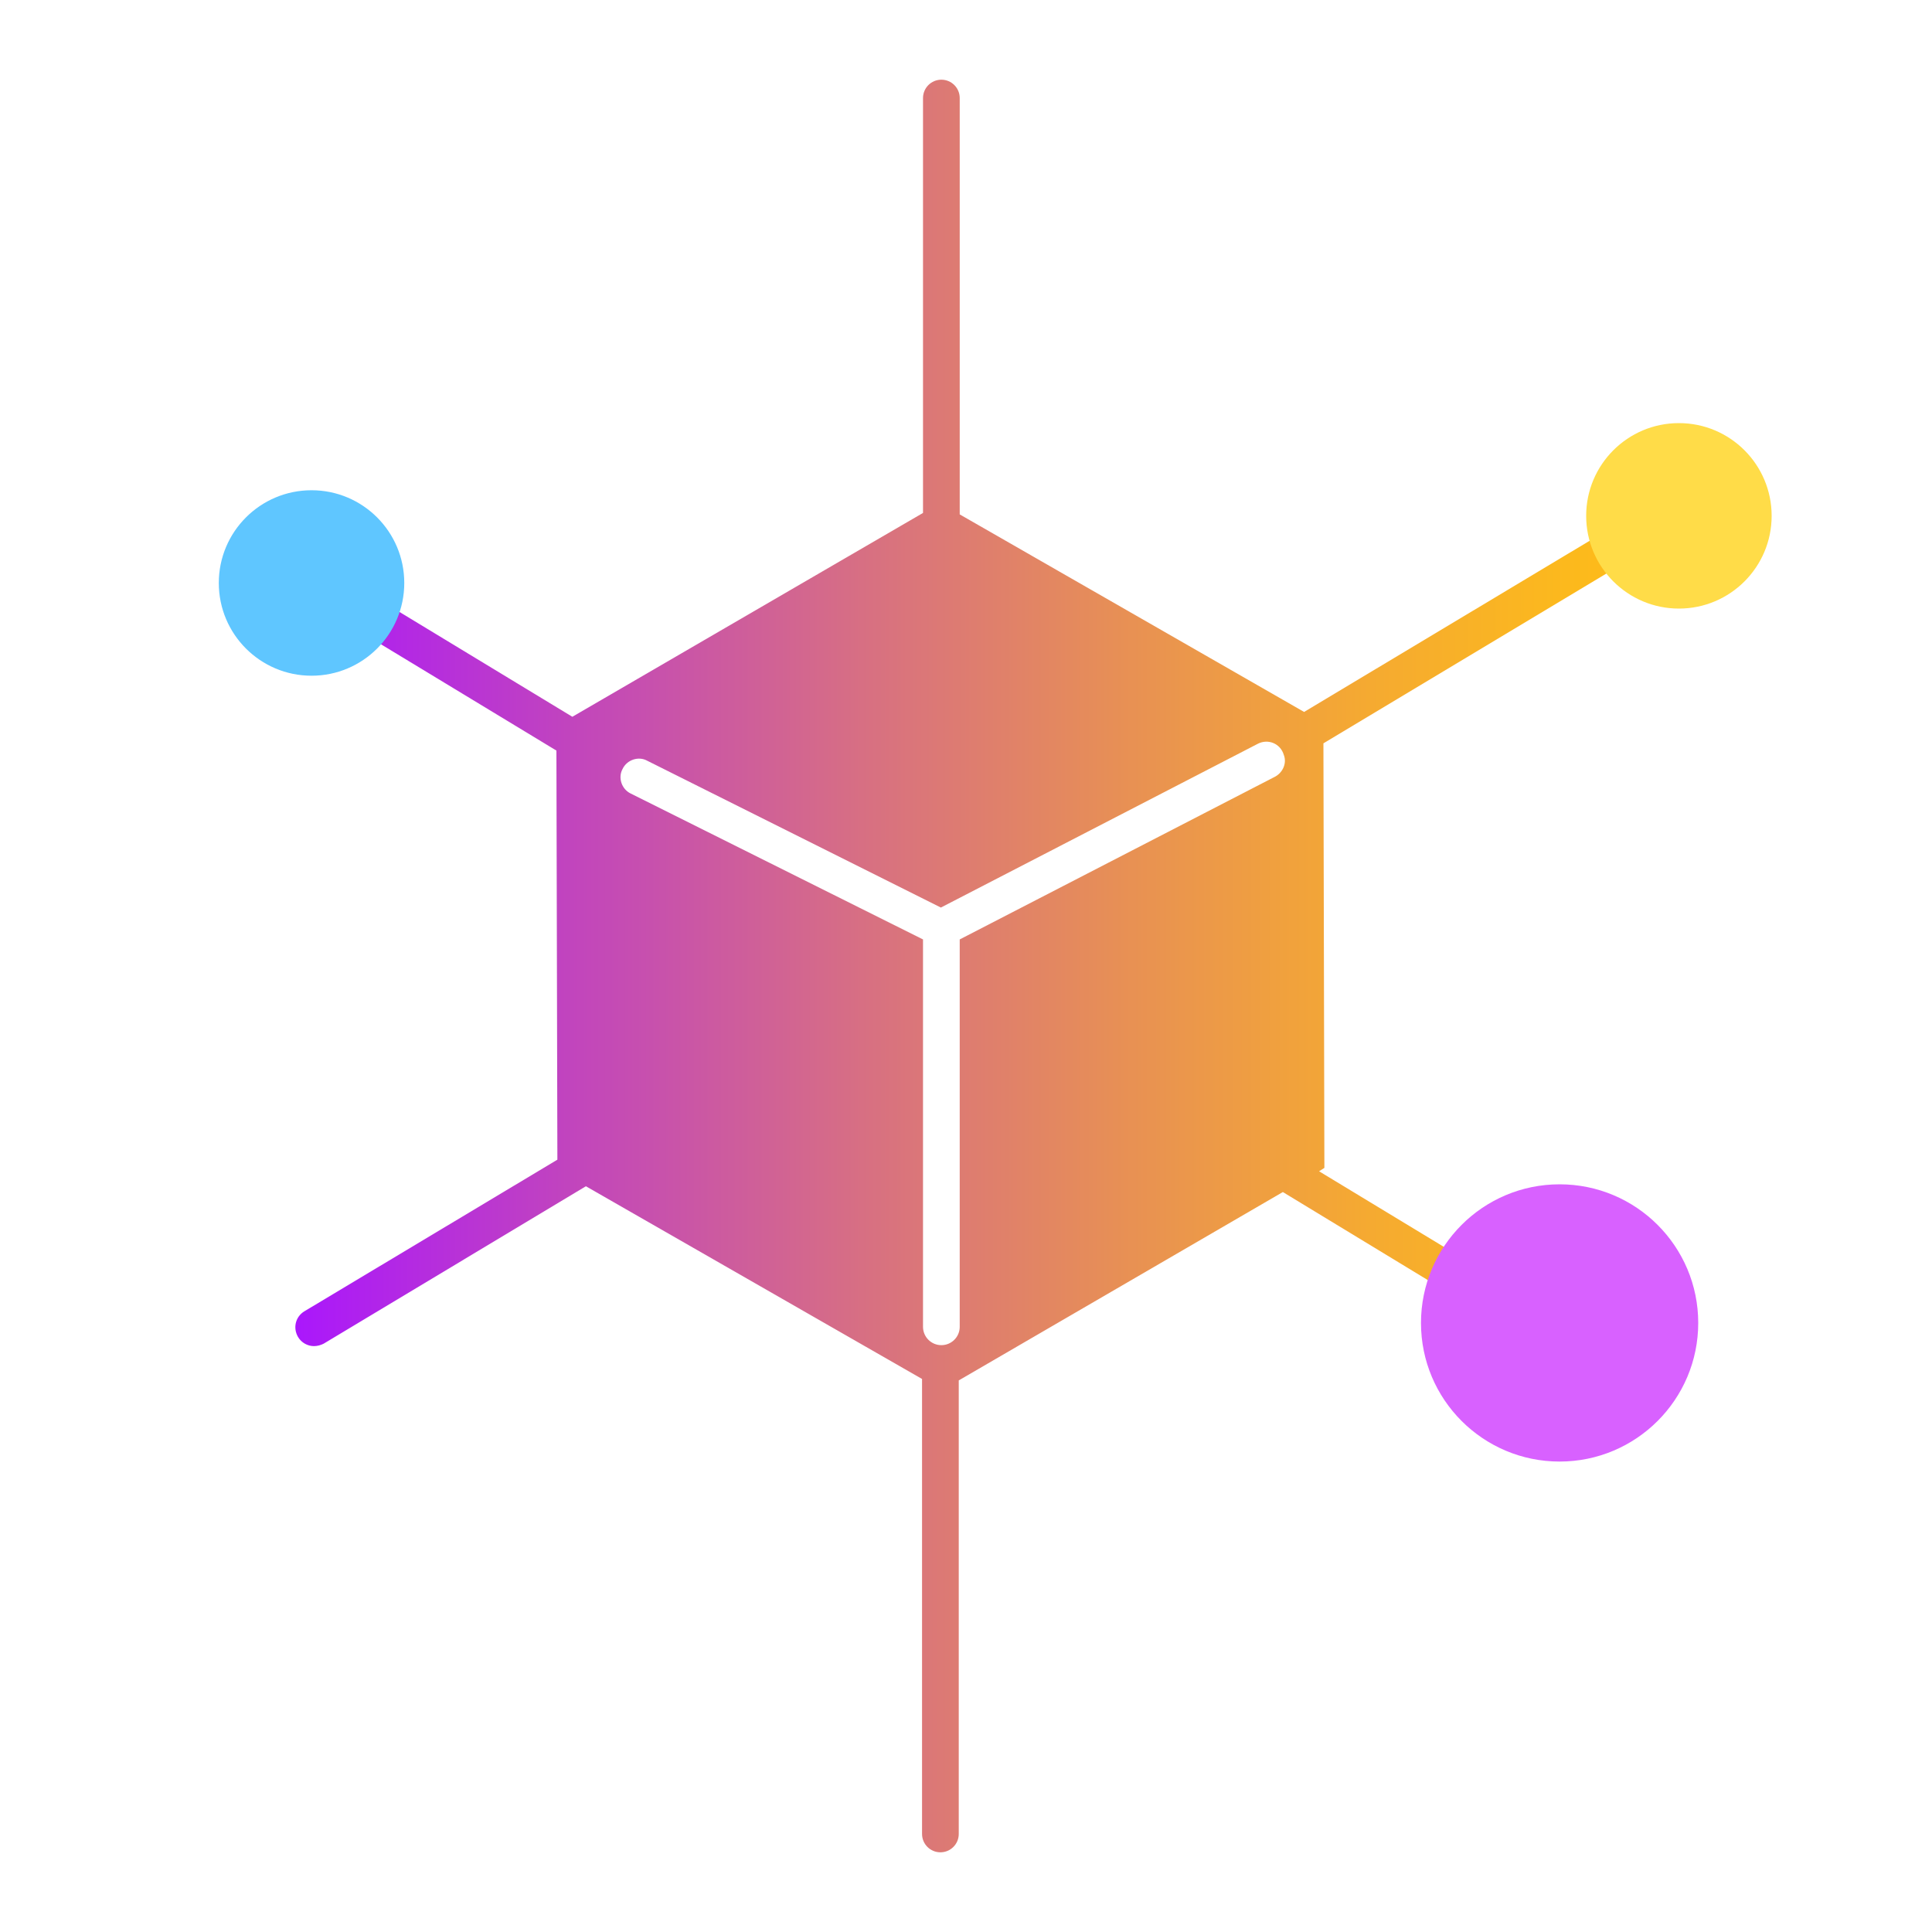 <?xml version="1.0" encoding="utf-8"?>
<!-- Generator: Adobe Illustrator 27.3.1, SVG Export Plug-In . SVG Version: 6.00 Build 0)  -->
<svg version="1.1" id="Layer_1" xmlns="http://www.w3.org/2000/svg" xmlns:xlink="http://www.w3.org/1999/xlink" x="0px" y="0px"
	 viewBox="0 0 400 400" style="enable-background:new 0 0 400 400;" xml:space="preserve">
<style type="text/css">
	.st0{fill:url(#SVGID_1_);}
	.st1{fill:#5FC6FF;}
	.st2{fill:#FFDC48;}
	.st3{fill:#D861FF;}
</style>
<linearGradient id="SVGID_1_" gradientUnits="userSpaceOnUse" x1="58.624" y1="200" x2="351.231" y2="200">
	<stop  offset="0" style="stop-color:#A915FF"/>
	<stop  offset="0.201" style="stop-color:#C144BE"/>
	<stop  offset="0.409" style="stop-color:#D76F83"/>
	<stop  offset="0.601" style="stop-color:#E89153"/>
	<stop  offset="0.769" style="stop-color:#F5AA31"/>
	<stop  offset="0.908" style="stop-color:#FCB91D"/>
	<stop  offset="1" style="stop-color:#FFBE15"/>
</linearGradient>
<path class="st0" d="M350.7,103.5c-1.1-1.8-3.4-2.4-5.3-1.3l-75.4,45.2l-71.3-40.9V20.3c0-2.1-1.7-3.8-3.8-3.8
	c-2.1,0-3.8,1.7-3.8,3.8v85.9l-72.6,42.2l-54.1-32.8c-1.8-1.1-4.2-0.5-5.3,1.3c-1.1,1.8-0.5,4.2,1.3,5.3l54.8,33.2l0.2,84.7
	l-52.4,31.4c-1.8,1.1-2.4,3.4-1.3,5.3c0.7,1.2,2,1.9,3.3,1.9c0.7,0,1.4-0.2,2-0.5l54.3-32.6l69.6,39.9v94.2c0,2.1,1.7,3.8,3.8,3.8
	c2.1,0,3.8-1.7,3.8-3.8v-93.9l67.1-39l51.7,31.4c0.6,0.4,1.3,0.6,2,0.6c1.3,0,2.6-0.7,3.3-1.8c1.1-1.8,0.5-4.2-1.3-5.3l-48.2-29.2
	l1.1-0.7l-0.2-87.9l75-45C351.2,107.7,351.8,105.3,350.7,103.5z M263.8,160.9l-65.1,33.6v80.2c0,2.1-1.7,3.8-3.8,3.8
	c-2.1,0-3.8-1.7-3.8-3.8v-80.2l-60.5-30.2c-1.9-0.9-2.7-3.3-1.7-5.1c0.9-1.9,3.3-2.7,5.1-1.7l60.8,30.4l65.6-33.9
	c2.1-1.1,4.7-0.1,5.4,2.3C266.5,158.1,265.5,160.1,263.8,160.9z"/>
<circle class="st1" cx="64.5" cy="120.7" r="19.2"/>
<circle class="st2" cx="347.6" cy="106.8" r="19.2"/>
<circle class="st3" cx="322.9" cy="273.9" r="28.7"/>
</svg>
